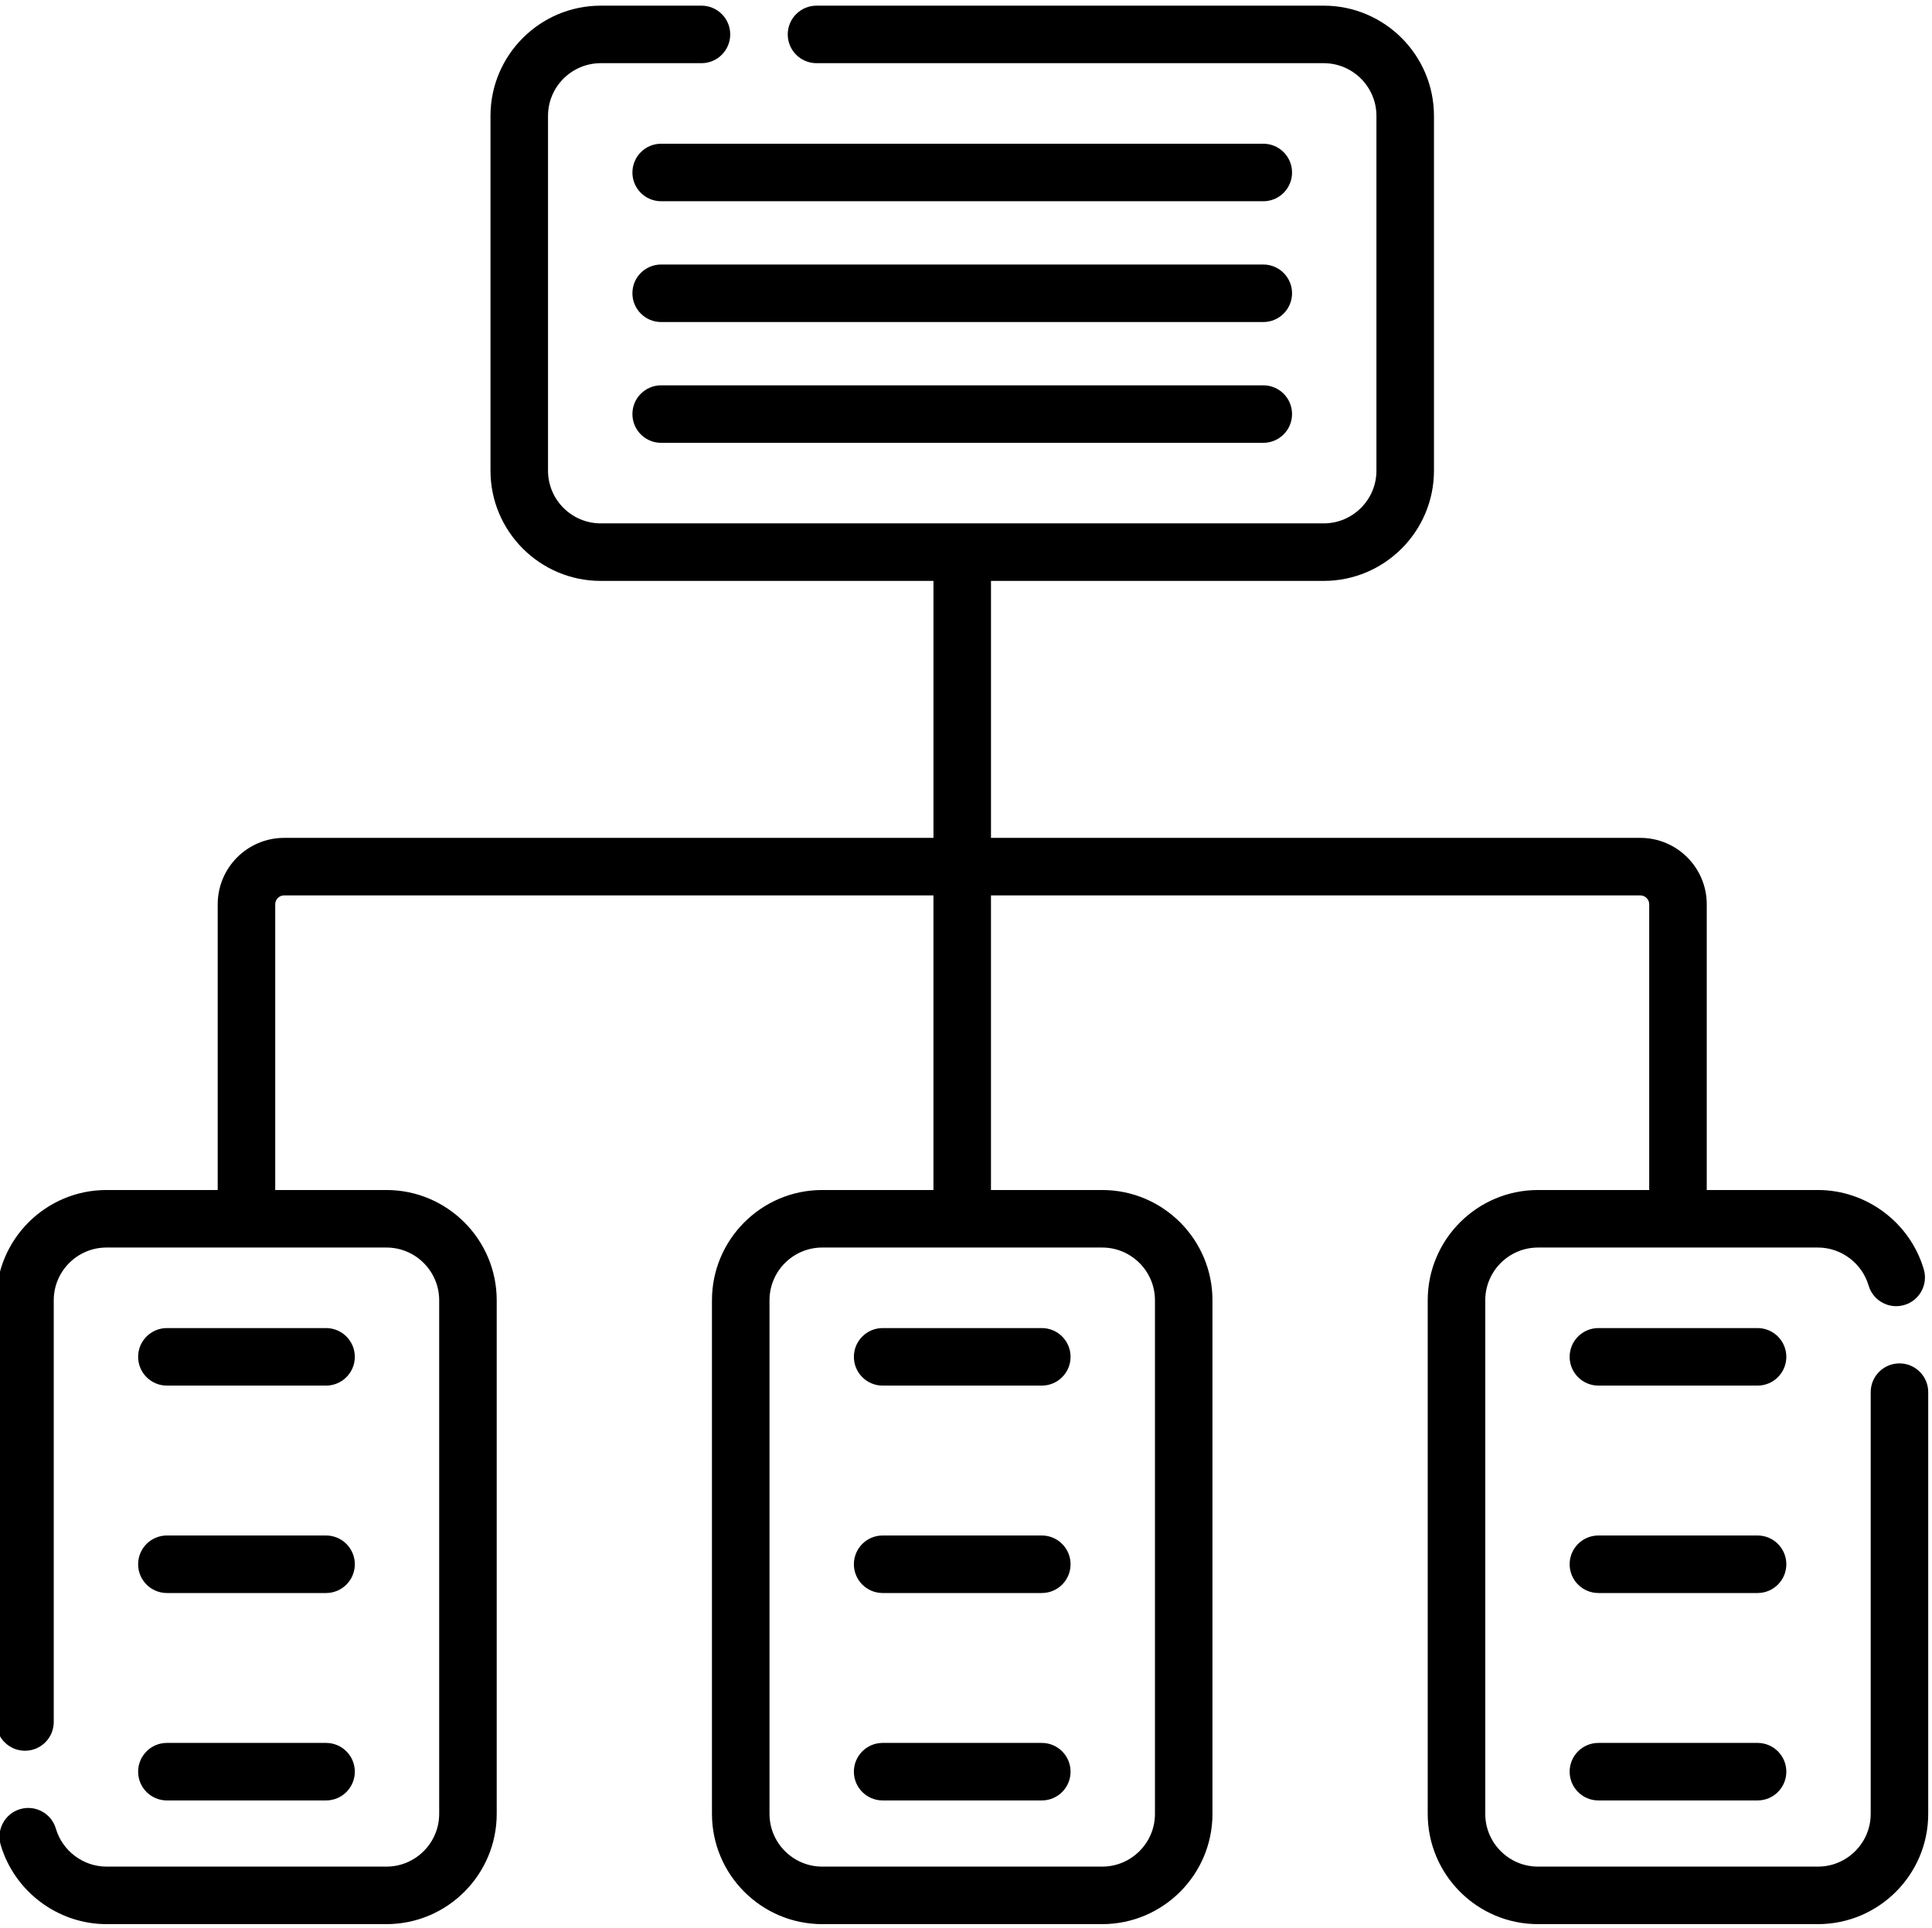 <svg viewBox="1 -1 511.999 511" xmlns="http://www.w3.org/2000/svg"><path d="m335.785 37.09h-159.57c-4.211 0-7.621 3.414-7.621 7.625 0 4.207 3.41 7.621 7.621 7.621h159.57c4.211 0 7.621-3.414 7.621-7.621 0-4.211-3.41-7.625-7.621-7.625zm0 0"/><path d="m335.785 69.105h-159.57c-4.211 0-7.621 3.414-7.621 7.621 0 4.211 3.41 7.625 7.621 7.625h159.57c4.211 0 7.621-3.414 7.621-7.625 0-4.207-3.41-7.621-7.621-7.621zm0 0"/><path d="m335.785 101.121h-159.57c-4.211 0-7.621 3.41-7.621 7.621 0 4.211 3.41 7.621 7.621 7.621h159.57c4.211 0 7.621-3.41 7.621-7.621 0-4.211-3.41-7.621-7.621-7.621zm0 0"/><path d="m45.23 366.223h42.176c4.211 0 7.625-3.414 7.625-7.621 0-4.211-3.414-7.625-7.625-7.625h-42.176c-4.211 0-7.625 3.414-7.625 7.625 0 4.207 3.414 7.621 7.625 7.621zm0 0"/><path d="m45.23 421.195h42.176c4.211 0 7.625-3.41 7.625-7.621 0-4.211-3.414-7.625-7.625-7.625h-42.176c-4.211 0-7.625 3.414-7.625 7.625 0 4.211 3.414 7.621 7.625 7.621zm0 0"/><path d="m45.23 476.168h42.176c4.211 0 7.625-3.41 7.625-7.621s-3.414-7.625-7.625-7.625h-42.176c-4.211 0-7.625 3.414-7.625 7.625s3.414 7.621 7.625 7.621zm0 0"/><path d="m504.379 360.336c-4.211 0-7.625 3.414-7.625 7.621v111.77c0 7.707-6.27 13.977-13.977 13.977h-74.191c-7.707 0-13.977-6.27-13.977-13.977v-136.121c0-7.703 6.27-13.973 13.977-13.973h74.191c6.156 0 11.676 4.141 13.418 10.07 1.188 4.039 5.43 6.352 9.465 5.16 4.039-1.188 6.352-5.422 5.16-9.461-3.637-12.375-15.168-21.016-28.039-21.016h-29.477v-75.73c0-9.703-7.895-17.594-17.594-17.594h-172.09v-68.105h88.172c16.113 0 29.223-13.109 29.223-29.223v-94.016c0-16.109-13.109-29.219-29.223-29.219h-134.406c-4.211 0-7.625 3.414-7.625 7.621 0 4.211 3.414 7.625 7.625 7.625h134.406c7.707 0 13.977 6.27 13.977 13.973v94.016c0 7.707-6.27 13.977-13.977 13.977h-191.586c-7.707 0-13.977-6.27-13.977-13.977v-94.016c0-7.703 6.27-13.973 13.977-13.973h26.688c4.211 0 7.621-3.414 7.621-7.625 0-4.207-3.41-7.621-7.621-7.621h-26.688c-16.113 0-29.223 13.109-29.223 29.219v94.016c0 16.113 13.109 29.223 29.223 29.223h88.172v68.105h-172.086c-9.703 0-17.598 7.891-17.598 17.594v75.73h-29.473c-16.113 0-29.223 13.105-29.223 29.219v111.77c0 4.211 3.414 7.621 7.621 7.621 4.211 0 7.625-3.41 7.625-7.621v-111.77c0-7.703 6.27-13.973 13.977-13.973h74.191c7.707 0 13.977 6.27 13.977 13.973v136.121c0 7.707-6.27 13.977-13.977 13.977h-74.191c-6.156 0-11.676-4.145-13.418-10.074-1.188-4.039-5.426-6.348-9.465-5.16-4.039 1.188-6.352 5.426-5.16 9.465 3.637 12.371 15.168 21.016 28.039 21.016h74.195c16.113 0 29.223-13.109 29.223-29.223v-136.121c0-16.109-13.109-29.219-29.223-29.219h-29.473v-75.73c0-1.293 1.055-2.348 2.348-2.348h172.086v78.078h-29.473c-16.113 0-29.223 13.109-29.223 29.219v136.121c0 16.113 13.109 29.223 29.223 29.223h74.195c16.113 0 29.219-13.109 29.219-29.223v-136.121c0-16.109-13.105-29.219-29.219-29.219h-29.477v-78.078h172.086c1.297 0 2.352 1.055 2.352 2.348v75.73h-29.477c-16.113 0-29.219 13.109-29.219 29.219v136.121c0 16.113 13.105 29.223 29.219 29.223h74.195c16.113 0 29.223-13.109 29.223-29.223v-111.77c0-4.207-3.414-7.621-7.621-7.621zm-211.281-30.703c7.707 0 13.977 6.27 13.977 13.973v136.121c0 7.707-6.27 13.977-13.977 13.977h-74.195c-7.707 0-13.977-6.27-13.977-13.977v-136.121c0-7.703 6.27-13.973 13.977-13.973zm0 0"/><path d="m466.77 350.977h-42.176c-4.211 0-7.625 3.414-7.625 7.625 0 4.207 3.414 7.621 7.625 7.621h42.176c4.211 0 7.625-3.414 7.625-7.621 0-4.211-3.414-7.625-7.625-7.625zm0 0"/><path d="m466.77 405.949h-42.176c-4.211 0-7.625 3.414-7.625 7.625 0 4.211 3.414 7.621 7.625 7.621h42.176c4.211 0 7.625-3.41 7.625-7.621 0-4.211-3.414-7.625-7.625-7.625zm0 0"/><path d="m466.77 460.922h-42.176c-4.211 0-7.625 3.414-7.625 7.625s3.414 7.621 7.625 7.621h42.176c4.211 0 7.625-3.41 7.625-7.621s-3.414-7.625-7.625-7.625zm0 0"/><path d="m234.91 366.223h42.18c4.211 0 7.621-3.414 7.621-7.621 0-4.211-3.41-7.625-7.621-7.625h-42.18c-4.211 0-7.621 3.414-7.621 7.625 0 4.207 3.41 7.621 7.621 7.621zm0 0"/><path d="m234.91 421.195h42.18c4.211 0 7.621-3.41 7.621-7.621 0-4.211-3.41-7.625-7.621-7.625h-42.18c-4.211 0-7.621 3.414-7.621 7.625 0 4.211 3.41 7.621 7.621 7.621zm0 0"/><path d="m234.91 476.168h42.18c4.211 0 7.621-3.41 7.621-7.621s-3.41-7.625-7.621-7.625h-42.18c-4.211 0-7.621 3.414-7.621 7.625s3.41 7.621 7.621 7.621zm0 0"/></svg>